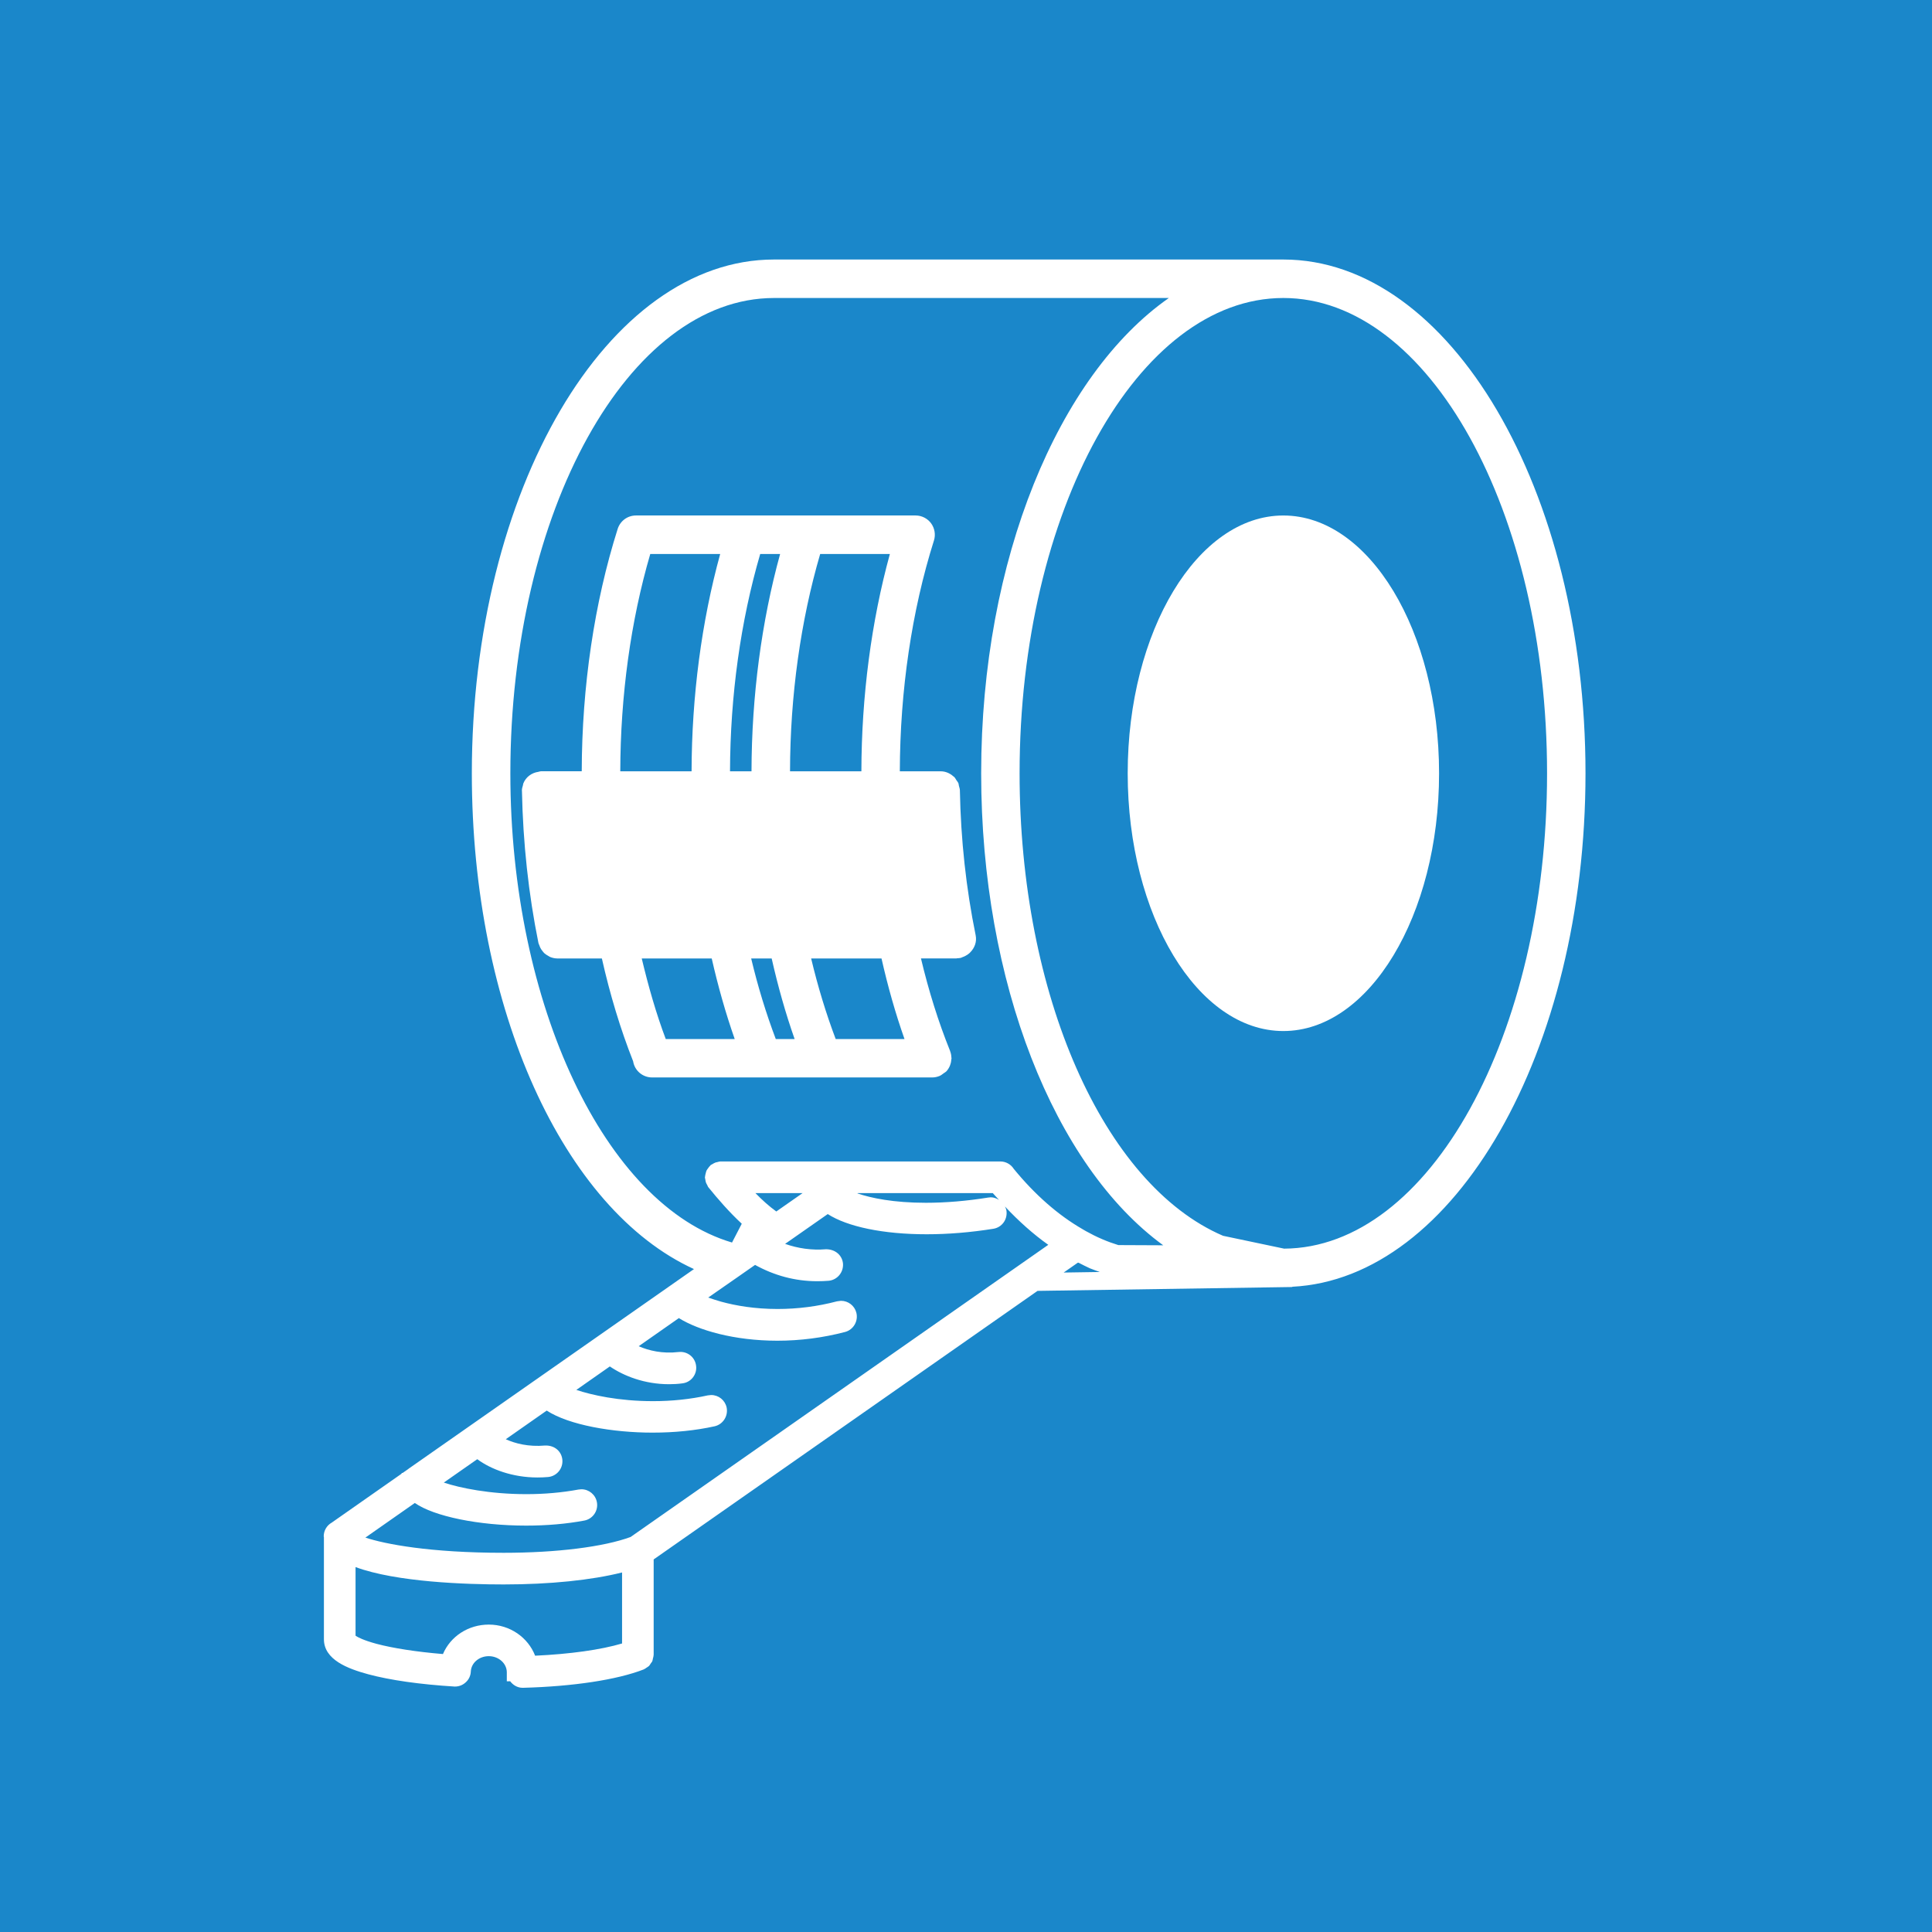 <?xml version="1.0" encoding="utf-8"?>
<!-- Generator: Adobe Illustrator 16.0.3, SVG Export Plug-In . SVG Version: 6.00 Build 0)  -->
<!DOCTYPE svg PUBLIC "-//W3C//DTD SVG 1.1//EN" "http://www.w3.org/Graphics/SVG/1.1/DTD/svg11.dtd">
<svg version="1.1" id="Слой_1" xmlns="http://www.w3.org/2000/svg" xmlns:xlink="http://www.w3.org/1999/xlink" x="0px" y="0px"
	 width="95px" height="95px" viewBox="0 0 95 95" enable-background="new 0 0 95 95" xml:space="preserve">
<g>
	<rect x="-0.001" y="0" fill="#1A87CA" width="95.001" height="95"/>
	<g>
		<path fill="#FFFFFF" d="M70.762,38.026c0-6.99-3.435-12.678-7.658-12.678c-4.22,0-7.653,5.688-7.653,12.678
			c0,6.987,3.434,12.672,7.653,12.672C67.327,50.698,70.762,45.014,70.762,38.026z"/>
		<path fill="#FFFFFF" d="M77.962,38.026c0-13.931-6.666-25.265-14.858-25.265H38.5h-0.44c-8.194,0-14.859,11.333-14.859,25.265
			c0,11.599,4.507,21.444,10.923,24.377L20.091,72.22c-0.005,0.003-0.008,0.009-0.012,0.012L19.8,72.427l-0.05,0.001l0.002,0.033
			l-3.438,2.408c-0.245,0.137-0.396,0.396-0.396,0.675c0,0.018,0.009,0.032,0.01,0.05v5.011c0,1.003,1.163,1.447,2.178,1.722
			c1.084,0.291,2.544,0.499,4.247,0.604h0.022c0.192,0,0.373-0.071,0.509-0.193c0.162-0.135,0.26-0.336,0.267-0.547
			c0.021-0.423,0.407-0.754,0.883-0.754c0.483,0,0.882,0.35,0.887,0.788v0.449l0.165-0.003c0.143,0.189,0.358,0.321,0.611,0.321
			h0.017h0.006c2.459-0.065,4.618-0.393,5.924-0.9c0.004,0,0.006-0.004,0.01-0.005c0.054-0.021,0.098-0.058,0.146-0.09
			c0.035-0.026,0.077-0.043,0.107-0.074c0.04-0.038,0.063-0.088,0.094-0.132c0.024-0.038,0.058-0.067,0.074-0.108
			c0.002-0.002,0-0.004,0.002-0.006c0.016-0.038,0.018-0.08,0.027-0.12c0.016-0.06,0.035-0.118,0.036-0.179
			c0-0.004,0.002-0.005,0.002-0.009v-4.689l18.876-13.205l12.525-0.19v-0.013C71.532,62.873,77.962,51.705,77.962,38.026z
			 M18.511,80.829c-0.646-0.175-0.919-0.325-1.028-0.398v-3.375c2.011,0.745,5.469,0.854,7.284,0.854
			c2.28,0,4.322-0.213,5.821-0.589v3.492c-1.05,0.311-2.553,0.521-4.275,0.601c-0.345-0.891-1.232-1.53-2.278-1.53
			c-1.009,0-1.887,0.581-2.254,1.449C20.481,81.224,19.33,81.047,18.511,80.829z M36.271,62.797l0.857-0.599
			C38.072,62.719,39.095,63,40.188,63c0.184,0,0.365-0.007,0.557-0.022c0.422-0.038,0.737-0.413,0.707-0.842
			c-0.037-0.403-0.369-0.708-0.832-0.708c-0.001,0-0.004,0-0.005,0c-0.708,0.058-1.376-0.042-2.01-0.264l2.097-1.466
			c0.965,0.62,2.716,0.993,4.865,0.993c1.055,0,2.158-0.091,3.279-0.27c0.424-0.07,0.705-0.458,0.643-0.893
			c-0.012-0.072-0.042-0.137-0.074-0.202c0.681,0.724,1.391,1.36,2.131,1.884L31.008,75.576c-1.319,0.487-3.639,0.778-6.241,0.778
			c-3.635,0-5.838-0.429-6.8-0.748l2.431-1.702c0.941,0.658,3.139,1.113,5.473,1.113c1.022,0,1.984-0.084,2.861-0.248
			c0.418-0.079,0.697-0.483,0.619-0.903c-0.067-0.368-0.388-0.636-0.761-0.636l-0.143,0.013c-0.813,0.151-1.679,0.227-2.568,0.227
			c-1.793,0-3.27-0.305-4.056-0.569l1.645-1.15c0.675,0.5,1.74,0.899,2.955,0.899c0.171,0,0.344-0.006,0.524-0.022
			c0.428-0.037,0.744-0.417,0.706-0.845c-0.036-0.402-0.365-0.718-0.844-0.704c-0.827,0.074-1.485-0.103-1.939-0.309l2.013-1.409
			c1.096,0.713,3.248,1.084,5.203,1.084c1.088,0,2.112-0.105,3.05-0.311c0.413-0.092,0.68-0.504,0.594-0.927
			c-0.08-0.36-0.394-0.611-0.76-0.611l-0.165,0.017c-0.855,0.189-1.763,0.284-2.694,0.284c-1.694,0-3.016-0.301-3.771-0.553
			l1.647-1.154c0.677,0.462,1.696,0.874,2.913,0.874c0.21,0,0.433-0.012,0.647-0.041c0.207-0.022,0.394-0.124,0.522-0.289
			c0.129-0.163,0.187-0.37,0.16-0.57c-0.042-0.392-0.373-0.688-0.77-0.688l-0.094,0.005c-0.79,0.093-1.459-0.068-1.96-0.285
			l1.976-1.383c0.956,0.596,2.715,1.112,4.848,1.112c1.118,0,2.237-0.145,3.327-0.43c0.411-0.11,0.659-0.537,0.551-0.954
			c-0.09-0.34-0.398-0.578-0.754-0.578l-0.197,0.026c-0.946,0.249-1.929,0.376-2.921,0.376c-1.118,0-2.056-0.162-2.773-0.359
			l-0.346-0.105c-0.1-0.032-0.203-0.065-0.292-0.098l0.375-0.261 M54.99,61.223c-0.266-0.082-0.526-0.176-0.786-0.288
			c-0.294-0.125-0.558-0.259-0.817-0.403L53.23,60.44c-1.2-0.692-2.34-1.692-3.38-2.963c-0.143-0.227-0.395-0.366-0.659-0.366
			H35.437c-0.062,0-0.116,0.02-0.175,0.034c-0.023,0.005-0.045,0.007-0.066,0.013c-0.065,0.023-0.122,0.056-0.178,0.092
			c-0.023,0.016-0.051,0.019-0.07,0.036c-0.01,0.009-0.015,0.019-0.022,0.028c-0.046,0.039-0.077,0.088-0.113,0.138
			c-0.023,0.032-0.05,0.063-0.069,0.101c-0.023,0.048-0.033,0.102-0.046,0.155c-0.013,0.046-0.025,0.089-0.027,0.136
			c-0.003,0.016-0.01,0.03-0.01,0.045c0,0.037,0.017,0.072,0.02,0.107c0.008,0.051,0.017,0.102,0.032,0.152
			c0.018,0.044,0.04,0.083,0.063,0.123c0.021,0.037,0.028,0.078,0.057,0.11c0.479,0.591,1.023,1.218,1.641,1.792l-0.478,0.923
			l-0.002,0.001c-6.23-1.841-10.899-11.694-10.899-23.07c0-12.889,5.815-23.374,12.967-23.374h0.44h18.972
			c-5.411,3.782-9.228,12.831-9.228,23.374c0,10.253,3.585,19.293,8.952,23.206L54.99,61.223z M38.172,59.571
			c-0.353-0.256-0.69-0.557-1.027-0.905h2.322L38.172,59.571z M42.177,58.667h6.64c0.1,0.117,0.203,0.221,0.306,0.335
			c-0.121-0.074-0.253-0.128-0.401-0.128l-0.123,0.011c-1.066,0.171-2.1,0.258-3.071,0.258c-1.591,0-2.696-0.231-3.369-0.463
			L42.177,58.667z M60.139,60.766c-5.892-2.534-10.004-11.876-10.004-22.739c0-12.889,5.818-23.374,12.969-23.374
			s12.968,10.485,12.968,23.374c0,12.864-5.797,23.333-12.93,23.371L60.139,60.766z M53.036,62.09
			c0.185,0.092,0.368,0.193,0.554,0.274c0.163,0.068,0.327,0.122,0.491,0.182l-1.778,0.027l0.693-0.483H53.036z"/>
		<path fill="#FFFFFF" d="M47.975,45.989c-0.47-2.302-0.731-4.701-0.776-7.138c-0.002-0.071-0.029-0.134-0.045-0.201
			c-0.013-0.05-0.013-0.105-0.033-0.152c-0.022-0.048-0.059-0.084-0.086-0.125c-0.039-0.061-0.07-0.124-0.121-0.174
			c-0.011-0.01-0.023-0.014-0.034-0.023c-0.168-0.151-0.384-0.25-0.628-0.25h-0.018h-0.001h-1.987
			c0.01-3.973,0.588-7.896,1.679-11.352c0.088-0.283,0.037-0.596-0.141-0.842c-0.178-0.24-0.462-0.385-0.762-0.385H31.273
			c-0.415,0-0.776,0.267-0.901,0.661c-1.148,3.628-1.757,7.747-1.767,11.917h-2.002c-0.003,0-0.004,0.002-0.006,0.002
			c0,0-0.003-0.002-0.004-0.002c-0.002,0-0.002,0-0.002,0c-0.044,0.002-0.081,0.021-0.123,0.028
			c-0.335,0.049-0.613,0.262-0.736,0.571c-0.011,0.027-0.01,0.058-0.018,0.087c-0.024,0.084-0.052,0.168-0.052,0.261
			c0,0.005,0.003,0.01,0.003,0.017c0,0,0,0,0,0.002c0.051,2.558,0.324,5.073,0.811,7.478c0.008,0.04,0.03,0.07,0.041,0.106
			c0.016,0.043,0.029,0.084,0.05,0.125c0.033,0.067,0.074,0.126,0.12,0.181c0.028,0.033,0.051,0.065,0.081,0.093
			c0.06,0.053,0.124,0.092,0.193,0.13c0.033,0.017,0.062,0.041,0.096,0.055c0.109,0.042,0.226,0.07,0.347,0.07h2.191
			c0.397,1.764,0.908,3.464,1.537,5.056v0.001c0.074,0.459,0.468,0.794,0.934,0.794h13.775c0.116,0,0.235-0.024,0.353-0.071
			c0.003,0,0.005-0.002,0.006-0.003c0.072-0.029,0.131-0.079,0.194-0.125c0.006-0.005,0.013-0.009,0.019-0.014
			c0.031-0.023,0.067-0.037,0.093-0.064c0.004-0.002,0.005-0.005,0.009-0.008c0.005-0.004,0.01-0.006,0.015-0.01
			c0.077-0.082,0.131-0.173,0.174-0.27c0.007-0.016,0.011-0.033,0.017-0.048c0.035-0.093,0.054-0.189,0.06-0.289
			c0-0.014,0.007-0.028,0.007-0.04c0-0.001,0.001-0.004,0.001-0.004c0-0.011-0.005-0.02-0.007-0.029
			c-0.004-0.105-0.021-0.208-0.06-0.308c-0.002-0.004-0.002-0.012-0.004-0.017c-0.001-0.003-0.001-0.007-0.003-0.011
			c-0.002-0.001-0.002-0.003-0.003-0.005c-0.571-1.417-1.046-2.938-1.427-4.536h1.741c0.015,0,0.025-0.008,0.042-0.01
			c0.057,0,0.108-0.005,0.172-0.018c0.028-0.004,0.051-0.023,0.078-0.032c0.052-0.017,0.099-0.038,0.146-0.062
			c0.076-0.04,0.146-0.084,0.209-0.142c0.013-0.013,0.024-0.025,0.038-0.039C47.923,46.611,48.041,46.308,47.975,45.989z
			 M38.146,51.091c-0.474-1.254-0.88-2.575-1.209-3.96h1.008c0.312,1.381,0.687,2.71,1.128,3.96H38.146z M38.36,27.24
			c-0.914,3.318-1.399,6.982-1.407,10.687h-1.057c0.011-3.724,0.524-7.396,1.485-10.687H38.36z M38.847,37.927
			c0.007-3.731,0.523-7.404,1.483-10.687h3.427c-0.911,3.318-1.394,6.996-1.401,10.687H38.847z M34.006,37.927H30.5
			c0.009-3.721,0.515-7.406,1.475-10.687h3.438C34.499,30.565,34.015,34.229,34.006,37.927z M34.997,47.131
			c0.313,1.373,0.687,2.699,1.13,3.96h-3.391c-0.474-1.257-0.854-2.593-1.18-3.96H34.997z M41.092,51.091
			c-0.472-1.25-0.876-2.574-1.206-3.96h3.46c0.311,1.376,0.686,2.703,1.13,3.96H41.092z"/>
	</g>
</g>
</svg>
